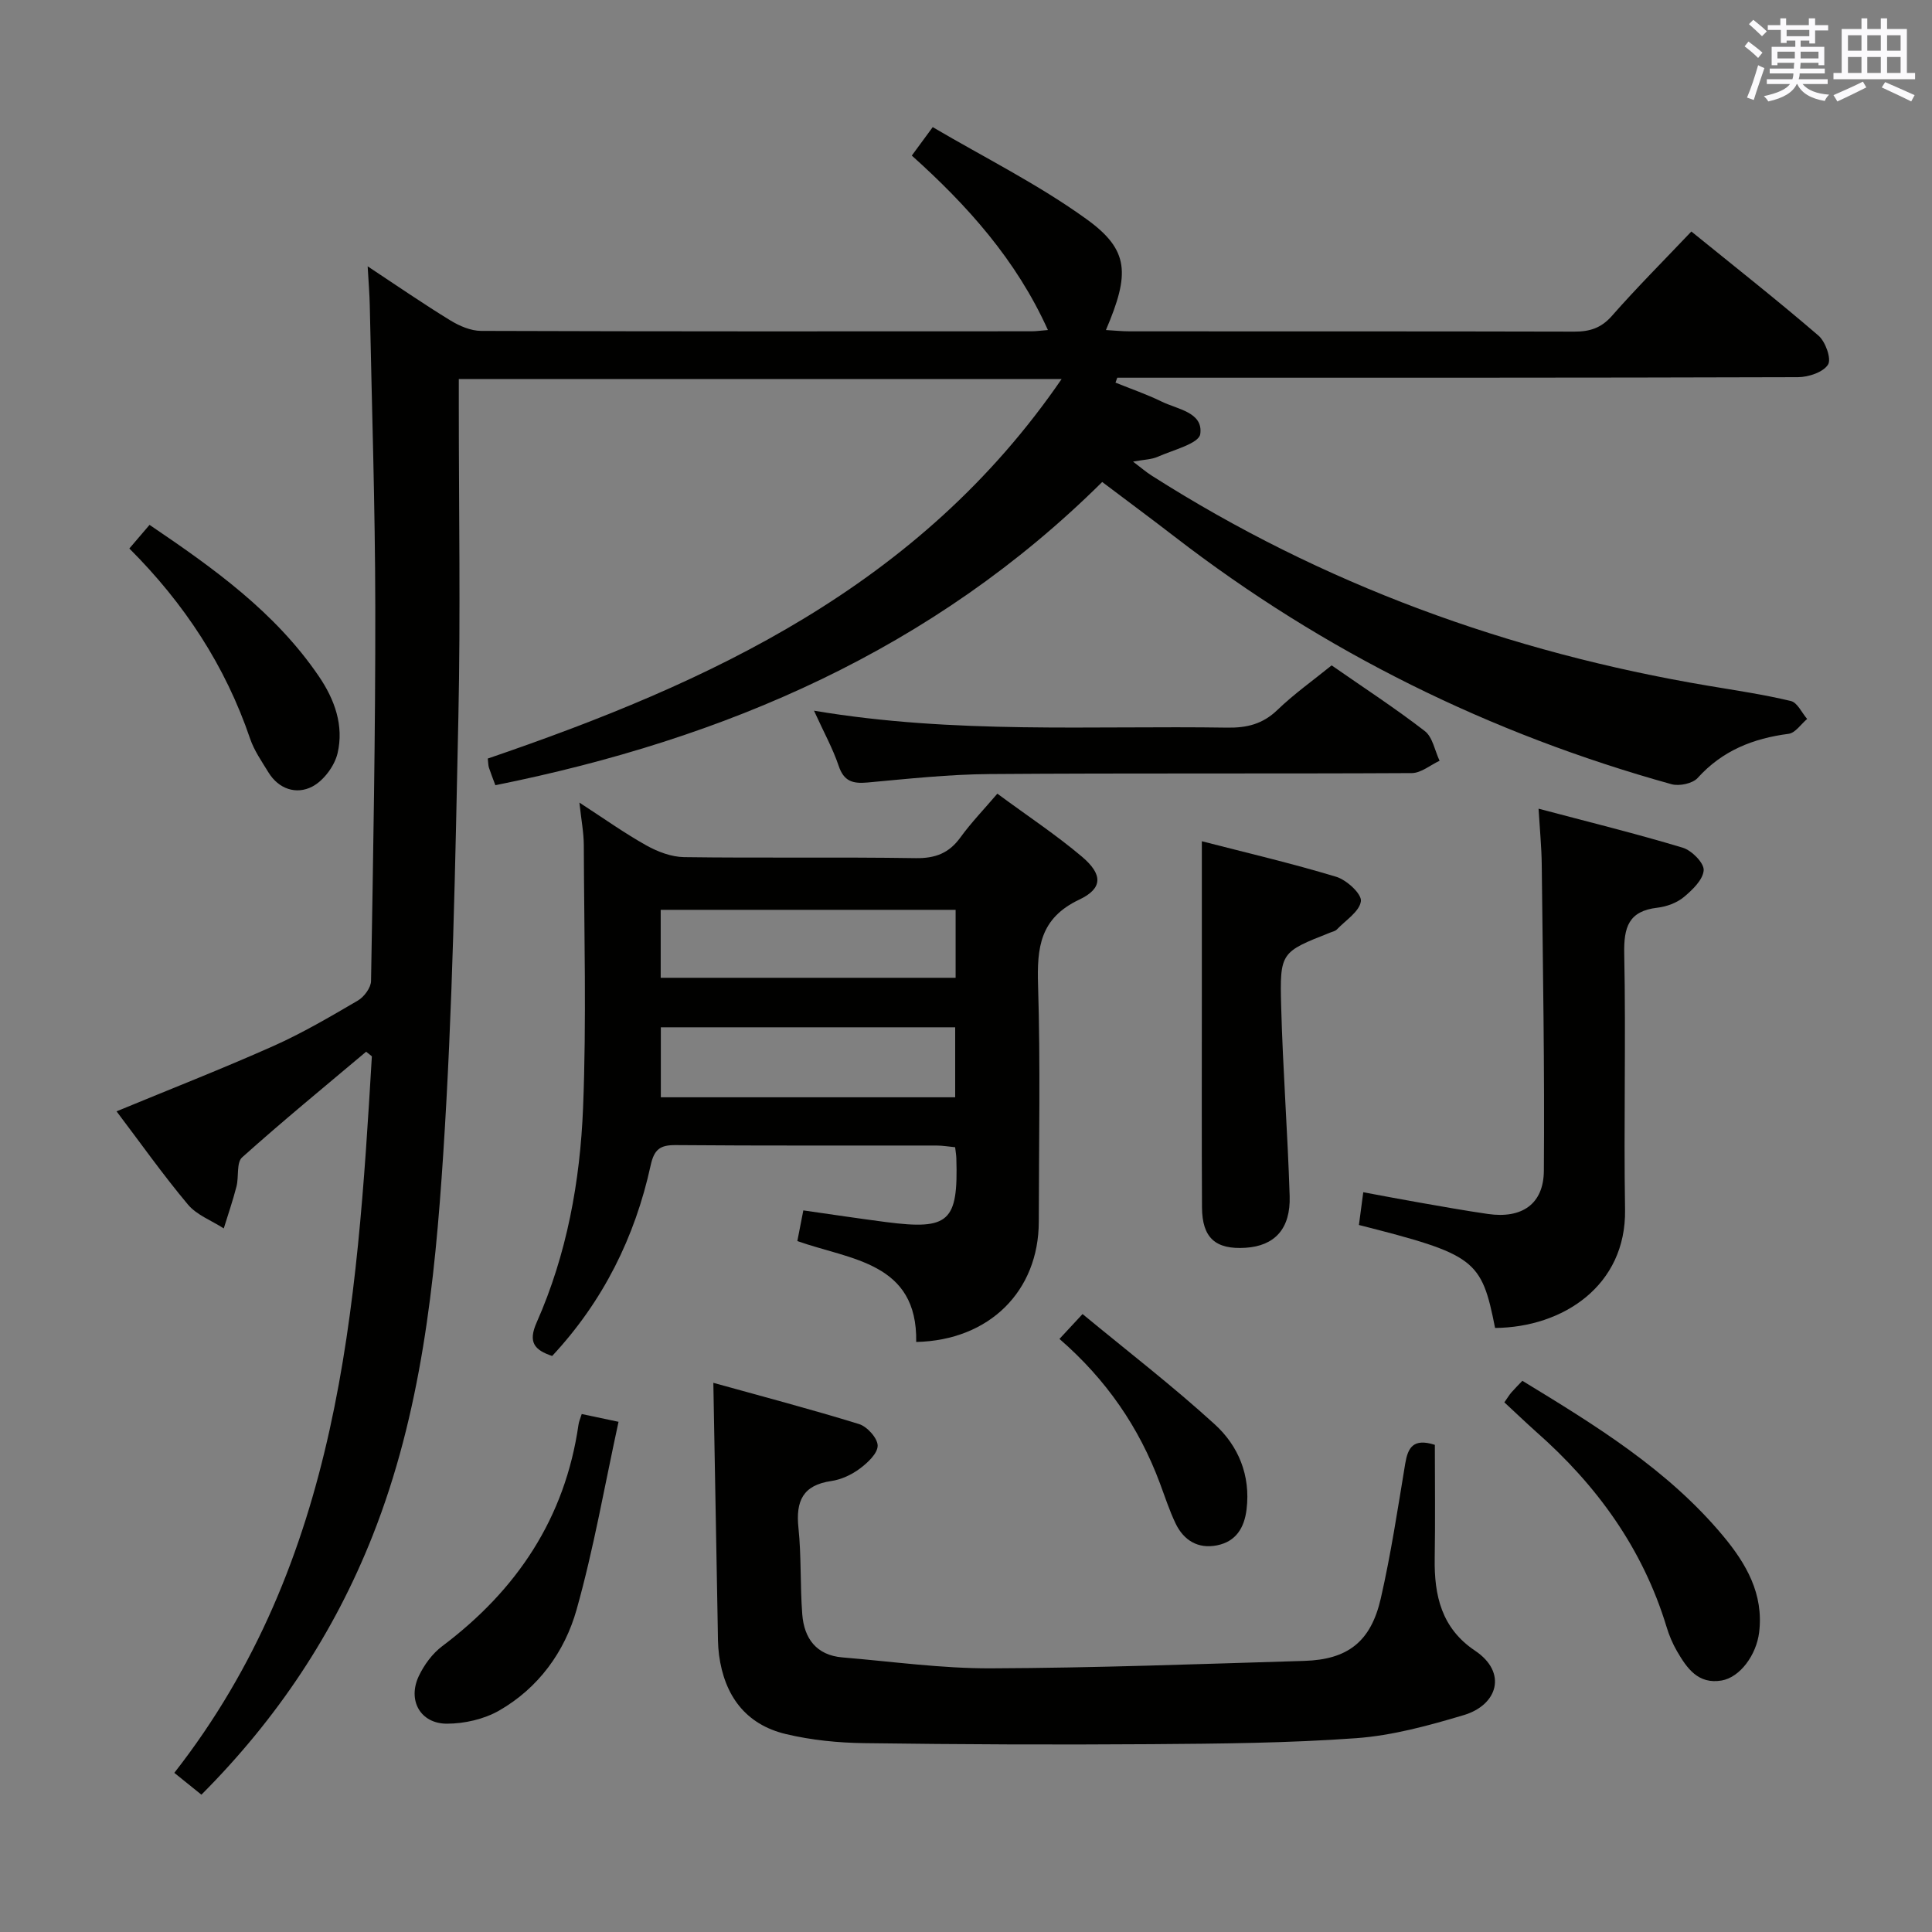 <svg enable-background="new 0 0 400 400" viewBox="0 0 400 400" xmlns="http://www.w3.org/2000/svg"><rect x="0" y="0" width="400" height="400" fill="#808080" stroke="none"/><g fill="#010100"><path d="m75.8 217.75c-8.6 7.24-17.3 14.37-25.67 21.87-1.21 1.08-.65 4.02-1.17 6.03-.75 2.93-1.74 5.79-2.63 8.68-2.51-1.62-5.59-2.76-7.42-4.94-5.21-6.22-9.91-12.87-14.78-19.3 11.1-4.59 21.87-8.8 32.42-13.5 6.06-2.7 11.82-6.09 17.55-9.44 1.29-.76 2.69-2.65 2.72-4.04.44-25.8.92-51.61.88-77.41-.03-20.81-.72-41.61-1.14-62.41-.05-2.46-.26-4.91-.44-8.15 6.03 3.98 11.47 7.74 17.11 11.19 1.89 1.16 4.24 2.17 6.39 2.18 37.99.13 75.99.1 113.98.08.96 0 1.91-.15 3.36-.26-6.56-14.54-16.66-25.78-28.18-36.12 1.35-1.84 2.41-3.28 4.33-5.89 10.67 6.28 21.85 11.84 31.84 19.05 8.86 6.39 9 11.29 4.02 22.96 1.74.1 3.35.27 4.95.27 30.66.02 61.32-.02 91.99.06 3.21.01 5.59-.72 7.82-3.26 5.15-5.86 10.68-11.39 16.45-17.47 8.95 7.26 17.79 14.22 26.31 21.55 1.46 1.25 2.73 4.84 1.98 6.01-1 1.58-4.04 2.59-6.21 2.6-45.16.14-90.32.11-135.48.11-1.82 0-3.64 0-5.46 0-.12.34-.25.68-.37 1.02 3.19 1.29 6.46 2.41 9.55 3.92 3.29 1.61 8.65 2.22 8 6.73-.28 1.97-5.65 3.3-8.8 4.7-1.29.57-2.83.58-5.12 1 1.67 1.26 2.72 2.18 3.88 2.91 35.37 22.53 73.95 36.56 115.21 43.5 5.72.96 11.48 1.81 17.12 3.16 1.34.32 2.25 2.43 3.36 3.71-1.27 1.07-2.45 2.9-3.84 3.08-7.36.95-13.72 3.48-18.83 9.14-1.05 1.16-3.81 1.74-5.42 1.29-37.58-10.44-71.95-27.39-102.86-51.24-4.86-3.75-9.8-7.4-15-11.33-35.02 34.73-78.03 53.21-125.64 62.78-.55-1.49-.98-2.55-1.33-3.63-.15-.46-.13-.96-.24-1.89 46.04-15.73 89.41-35.7 118.81-78.58-42.23 0-83.27 0-124.81 0v5.64c0 21.5.37 43-.09 64.49-.64 30.1-1.17 60.23-3.13 90.27-1.74 26.81-4.57 53.64-14.61 79.04-8 20.24-19.78 37.93-35.46 53.66-1.78-1.43-3.39-2.73-5.61-4.52 34.3-43.88 37.8-96.06 40.9-148.35-.39-.34-.79-.64-1.19-.95z"/><path d="m206.49 164.32c6.36 4.69 12.2 8.55 17.51 13.04 4.32 3.66 4.39 6.56-.56 8.9-8.16 3.87-8.76 9.96-8.52 17.73.5 16.3.17 32.63.15 48.95-.02 14.35-10.2 24.56-25.38 24.9.29-16.53-13.58-16.98-24.61-20.89.42-2.14.79-4.05 1.24-6.35 5.77.82 11.45 1.68 17.15 2.42 13.04 1.68 14.93-.06 14.53-13.23-.02-.65-.14-1.3-.25-2.27-1.31-.12-2.59-.35-3.87-.35-17.98-.02-35.97.06-53.95-.09-3.25-.03-4.49.86-5.22 4.2-3.25 14.88-9.84 28.13-20.39 39.46-3.67-1.23-5.03-2.83-3.22-6.92 6.26-14.13 9.01-29.23 9.62-44.5.72-18.08.21-36.21.15-54.32-.01-2.61-.52-5.22-.91-8.83 5.07 3.29 9.34 6.34 13.89 8.88 2.33 1.3 5.16 2.37 7.78 2.41 15.98.22 31.97-.04 47.95.21 4.08.06 6.91-1.03 9.28-4.31 2.21-3.05 4.87-5.8 7.63-9.04zm-69.67 48.37v14.49h60.94c0-5.01 0-9.61 0-14.49-20.29 0-40.35 0-60.94 0zm61.03-24.32c-20.69 0-40.86 0-61.06 0v14.07h61.06c0-4.85 0-9.31 0-14.07z"/><path d="m297.07 299.14c0 7.92.1 15.72-.03 23.52-.12 7.68 1.41 14.45 8.34 19.09 6.76 4.52 4.71 11.24-2.31 13.34-7.26 2.17-14.76 4.23-22.26 4.78-14.09 1.02-28.25 1.14-42.39 1.24-19.82.14-39.64.06-59.45-.21-5.44-.07-10.98-.62-16.26-1.88-8.36-1.99-12.72-7.98-13.84-16.36-.26-1.97-.24-3.99-.27-5.98-.31-16.42-.59-32.84-.91-50.38 10.03 2.79 20.17 5.45 30.17 8.54 1.68.52 3.85 2.93 3.85 4.47 0 1.62-2.09 3.56-3.72 4.77-1.68 1.25-3.82 2.25-5.88 2.55-5.9.85-7.38 4.16-6.8 9.68.62 5.93.33 11.96.79 17.91.38 4.99 2.92 8.48 8.32 8.93 10.25.85 20.5 2.3 30.75 2.26 21.61-.08 43.23-.89 64.84-1.54 9.03-.27 13.81-3.96 15.87-12.94 2.1-9.2 3.51-18.56 5.05-27.87.55-3.29 1.62-5.37 6.14-3.92z"/><path d="m309.54 274.94c-2.81-14.22-4.08-15.19-28.19-21.32.27-2.03.54-4.09.9-6.78 3.94.73 7.75 1.46 11.58 2.13 4.74.83 9.47 1.68 14.23 2.37 6.98 1.01 11.53-2 11.58-8.94.17-21.15-.21-42.3-.44-63.45-.04-3.47-.38-6.93-.66-11.52 10.26 2.72 20.14 5.15 29.86 8.08 1.85.56 4.42 3.15 4.33 4.66-.13 1.96-2.33 4.08-4.11 5.56-1.46 1.2-3.57 1.98-5.47 2.2-5.99.69-6.98 4.06-6.87 9.55.36 17.66-.12 35.33.17 52.99.24 15.69-12.83 24.35-26.91 24.47z"/><path d="m248.83 174.17c8.98 2.32 18.49 4.54 27.82 7.36 2.15.65 5.29 3.53 5.11 5.04-.26 2.13-3.16 3.96-4.98 5.87-.32.33-.88.45-1.35.63-10.23 4.05-10.48 4.05-10.18 15.24.35 13.12 1.35 26.21 1.76 39.33.21 6.79-3.12 10.32-9.15 10.7-6.21.39-8.96-2.05-9-8.36-.08-14.82-.03-29.64-.03-44.46-.01-10.13 0-20.25 0-31.35z"/><path d="m168.53 147.14c29.07 4.89 57.36 3.07 85.58 3.51 4.06.06 7.32-.74 10.35-3.65 3.44-3.32 7.38-6.11 11.24-9.24 6.58 4.58 13.13 8.84 19.29 13.6 1.63 1.26 2.07 4.06 3.06 6.15-1.92.89-3.83 2.54-5.76 2.55-29.13.16-58.25-.02-87.38.2-8.44.06-16.89.98-25.31 1.75-3.06.28-4.9-.25-5.97-3.47-1.21-3.58-3.07-6.93-5.1-11.4z"/><path d="m311.46 290.34c.7-.99 1.03-1.56 1.45-2.04.65-.75 1.35-1.44 2.28-2.42 15.11 9.21 30.12 18.38 41.58 32.14 4.76 5.72 8.41 11.99 7.44 19.94-.57 4.69-3.96 9.31-7.76 9.97-4.88.84-7.21-2.56-9.26-6.09-.91-1.57-1.63-3.29-2.15-5.02-4.93-16.23-14.46-29.36-27.07-40.45-2.1-1.88-4.13-3.83-6.51-6.03z"/><path d="m120.44 292.76c2.21.47 4.24.89 7.62 1.61-2.87 13.17-5.12 26.21-8.68 38.87-2.46 8.75-7.91 16.25-16.03 20.91-3.13 1.79-7.18 2.72-10.81 2.72-5.5.01-8.21-4.83-5.83-9.86 1.1-2.32 2.81-4.66 4.85-6.19 15.45-11.61 25.42-26.49 28.21-45.84.08-.62.35-1.22.67-2.22z"/><path d="m26.78 113.56c1.55-1.81 2.72-3.18 4.18-4.89 13.22 8.95 25.98 18.03 35.04 31.33 3.3 4.83 5.23 10.24 3.89 15.95-.62 2.64-2.9 5.7-5.27 6.92-3.23 1.67-6.9.55-9.05-2.97-1.38-2.26-2.95-4.5-3.79-6.97-5.12-15.05-13.58-27.96-25-39.37z"/><path d="m219.35 277.21c1.6-1.73 2.72-2.92 4.78-5.15 9.21 7.61 18.63 14.86 27.38 22.84 4.88 4.45 7.43 10.56 6.58 17.58-.46 3.84-2.2 6.69-6.14 7.47-3.91.77-6.86-1.02-8.55-4.52-1.29-2.68-2.2-5.54-3.25-8.33-4.31-11.58-11.1-21.48-20.8-29.89z"/></g><path d="m361.2 9.6.8-1c.9.7 1.9 1.4 2.9 2.3l-.9 1.1c-1-1-2-1.8-2.8-2.4zm.5 10.6c.9-2.1 1.6-4.3 2.3-6.7.4.2.8.4 1.3.6-.7 2.1-1.5 4.3-2.2 6.6zm.4-15.2.9-.9c1 .8 2 1.6 2.8 2.4l-1 1c-.9-.9-1.8-1.7-2.7-2.5zm12.5-1.2h1.2v1.4h2.7v1.1h-2.7v2.7h-1.2v-.6h-1.8v1.3h4.9v3.8h-1.2v-.5h-3.7c0 .4-.1.9-.1 1.2h5.1v1h-5.2c0 .5-.1.9-.2 1.2h6v1h-5.2c1.1 1.3 2.9 2 5.5 2.2-.4.4-.7.8-.9 1.3-2.9-.5-4.8-1.6-5.7-3.5h-.1c-.8 1.7-2.7 2.9-5.9 3.6-.2-.4-.6-.8-.9-1.1 2.8-.6 4.6-1.4 5.4-2.5h-4.8v-1h5.3c.1-.3.2-.7.2-1.2h-4.9v-1h5c0-.4 0-.8.1-1.2h-3.5v.5h-1.2v-3.8h4.9v-1.3h-1.8v.5h-1.2v-2.7h-2.7v-1h2.6v-1.4h1.2v1.4h4.7v-1.4zm-6.6 8.3h3.6c0-.4 0-.9 0-1.4h-3.6zm1.9-4.6h4.7v-1.3h-4.7zm6.6 3.2h-3.7v1.4h3.7z" fill="#fbfafc"/><path d="m385.3 3.8h1.3v2.2h2.8v-2.2h1.3v2.2h4.1v9.1h1.7v1.3h-16.9v-1.3h1.7v-9.1h4.1v-2.2zm.4 13.1.7 1.2c-1.8.9-3.8 1.9-6 2.9-.2-.4-.5-.8-.8-1.3 2.3-1 4.3-1.9 6.1-2.8zm-3.1-6.4h2.8v-3.2h-2.8zm0 4.6h2.8v-3.3h-2.8zm4-4.6h2.8v-3.2h-2.8zm0 4.6h2.8v-3.3h-2.8zm3.7 1.9c2.1.9 4.1 1.8 6.1 2.7l-.7 1.3c-2.2-1.1-4.2-2-6.1-2.9zm3.2-9.7h-2.8v3.2h2.8zm-2.8 7.8h2.8v-3.3h-2.8z" fill="#fbfafc"/></svg>